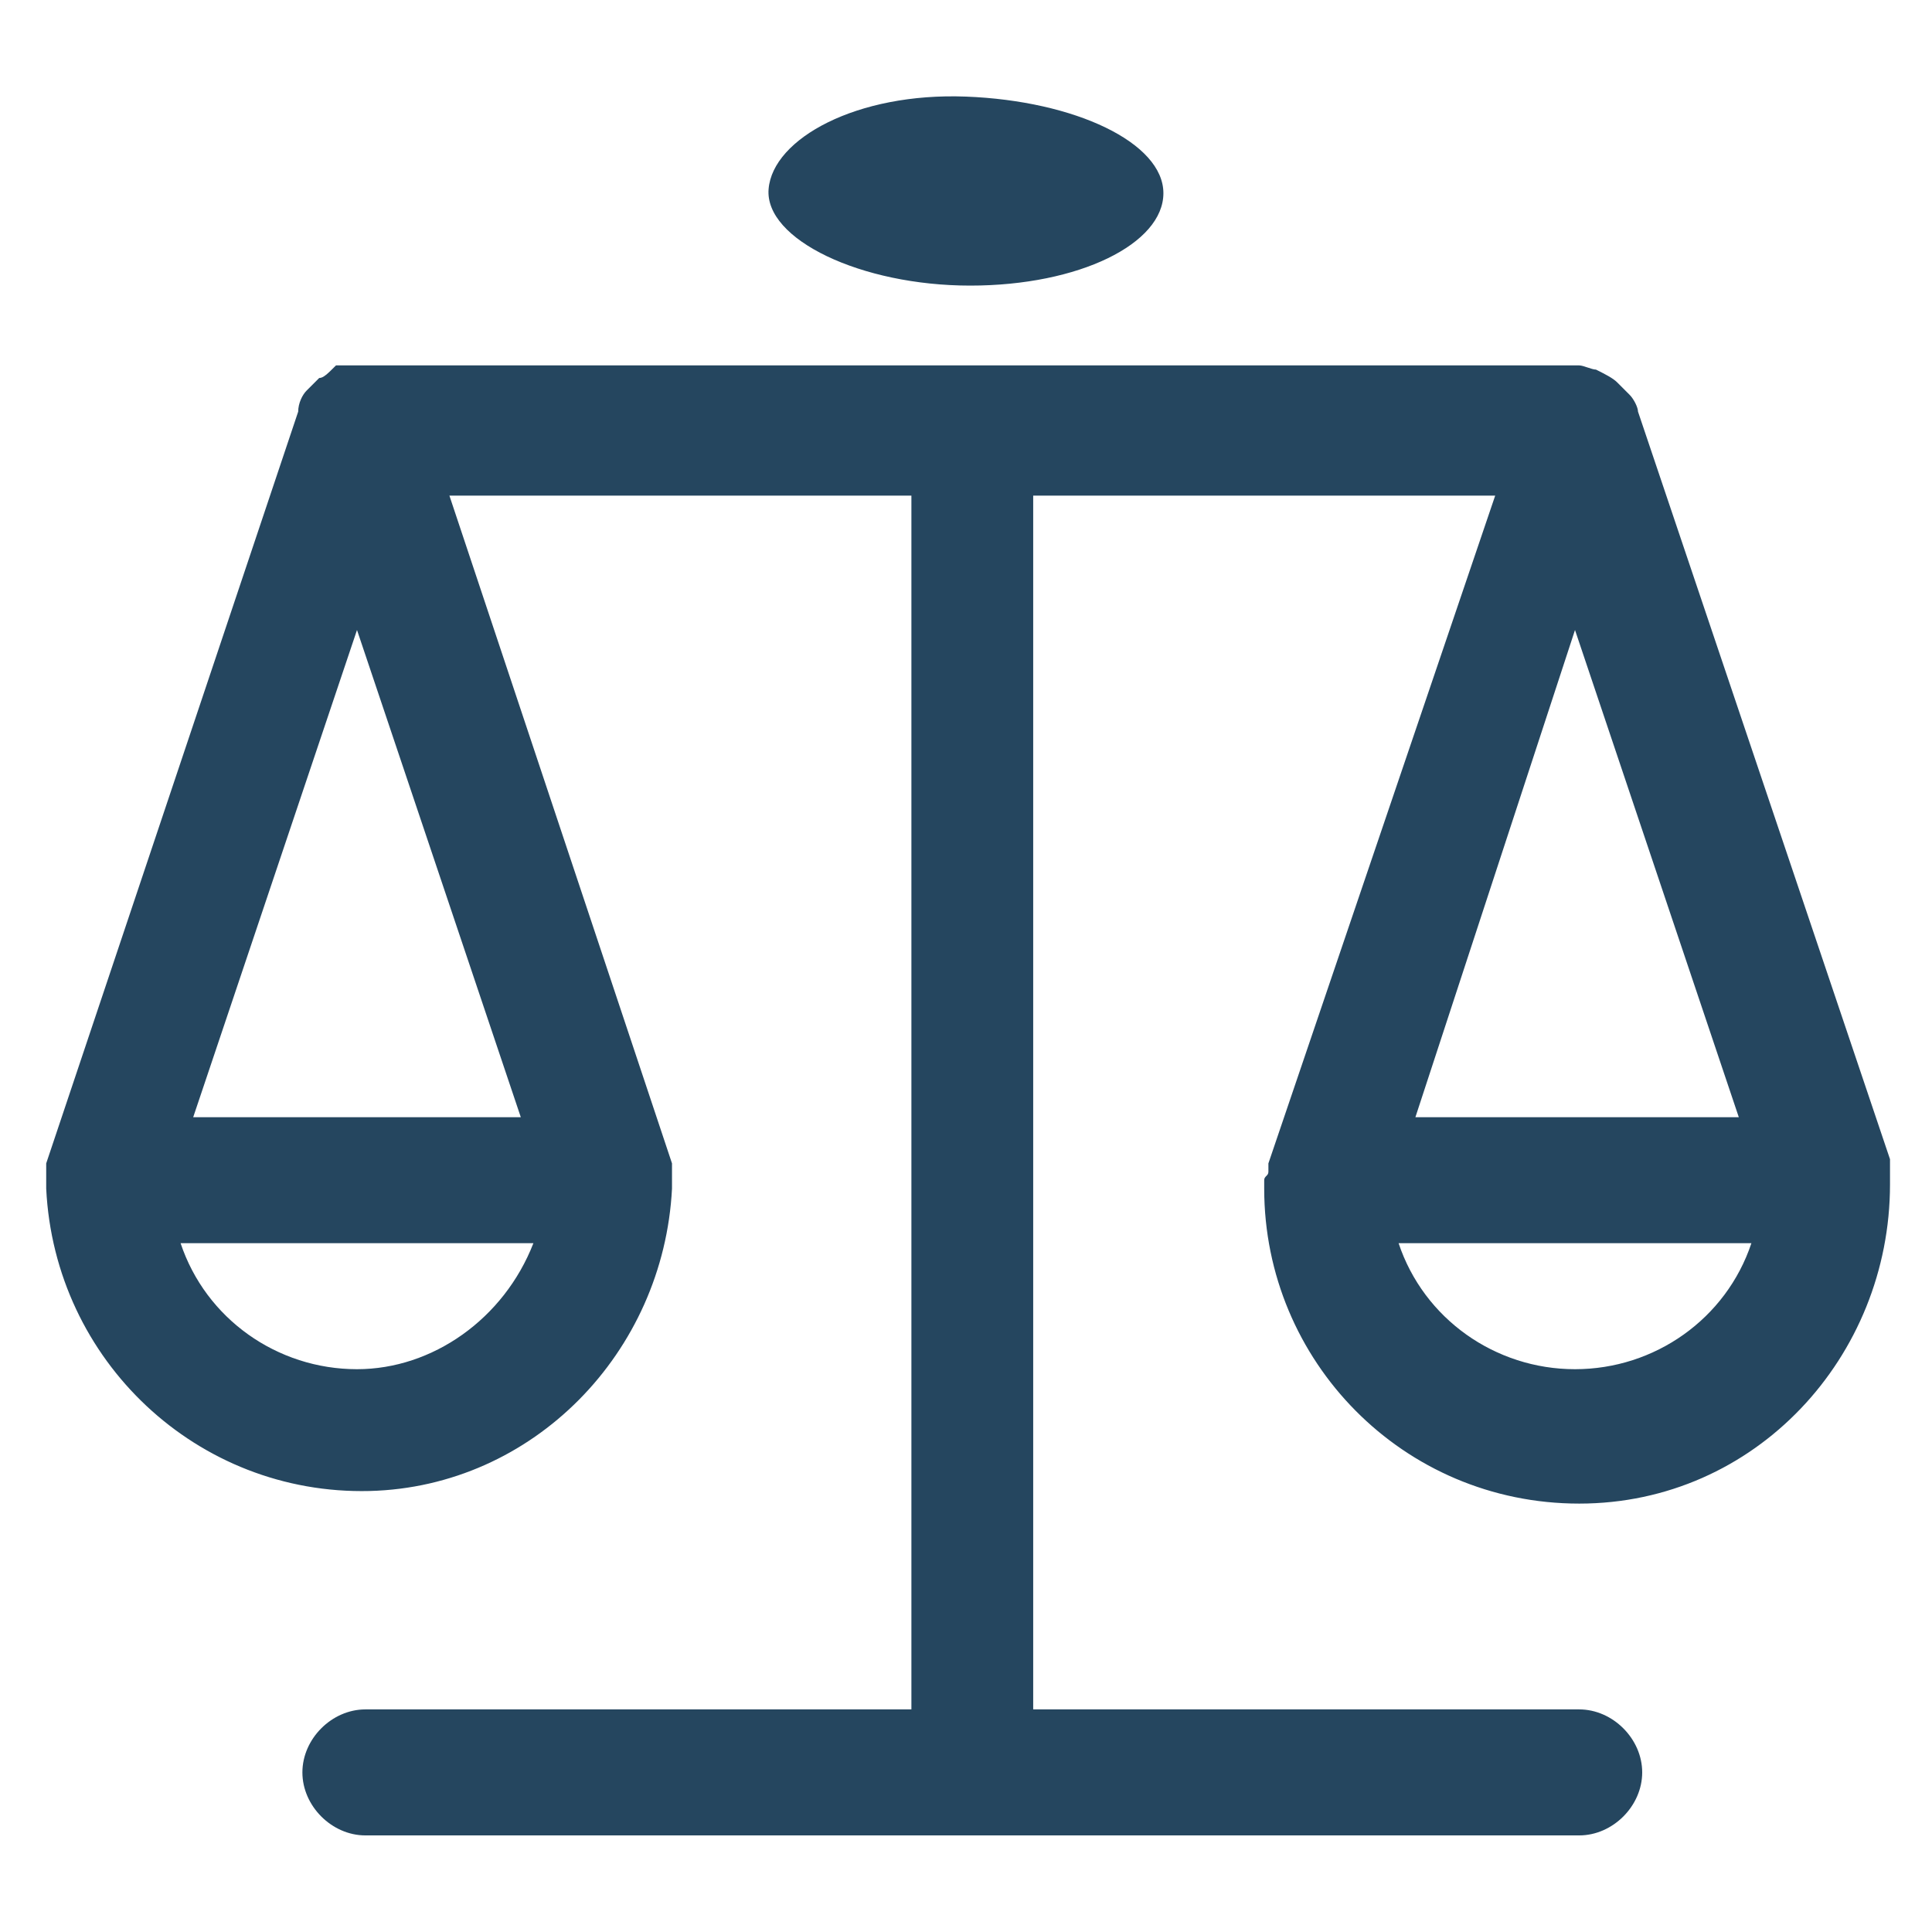 <?xml version="1.0" encoding="utf-8"?>
<!-- Generator: Adobe Illustrator 24.0.1, SVG Export Plug-In . SVG Version: 6.00 Build 0)  -->
<svg version="1.1" id="PICTOS_vectos" xmlns="http://www.w3.org/2000/svg" xmlns:xlink="http://www.w3.org/1999/xlink" x="0px"
	 y="0px" viewBox="0 0 46 46" style="enable-background:new 0 0 46 46;" xml:space="preserve">
<style type="text/css">
	.st0{fill:#25465F;}
</style>
<path class="st0" d="M23.1,6.8c2.6,0,4.6-1,4.6-2.2S25.6,2.4,23,2.3s-4.6,1-4.7,2.2S20.5,6.8,23.1,6.8z"/>
<path class="st0" d="M45,28.2C45,28.2,45,28.1,45,28.2c0-0.1,0-0.1,0-0.2s0-0.1,0-0.2v-0.1c0,0,0,0,0-0.1L39,9.8l0,0
	c0-0.1-0.1-0.3-0.2-0.4l0,0c-0.1-0.1-0.2-0.2-0.3-0.3l0,0c-0.1-0.1-0.3-0.2-0.5-0.3H38c-0.1,0-0.3-0.1-0.4-0.1H8.5
	c-0.1,0-0.3,0-0.4,0H8C7.8,8.9,7.7,9,7.6,9l0,0C7.5,9.1,7.4,9.2,7.3,9.3l0,0C7.2,9.4,7.1,9.6,7.1,9.8l0,0l-6,17.9c0,0,0,0,0,0.1v0.1
	c0,0.1,0,0.1,0,0.2v0.2c0.2,4.1,3.6,7.3,7.7,7.2c3.9-0.1,7-3.3,7.2-7.2v-0.1c0,0,0-0.1,0-0.1c0-0.1,0-0.1,0-0.2c0,0,0-0.1,0-0.1
	c0,0,0,0,0-0.1l-5.3-15.9h11v28.9h-13c-0.8,0-1.5,0.7-1.5,1.5s0.7,1.5,1.5,1.5h28.9c0.8,0,1.5-0.7,1.5-1.5s-0.7-1.5-1.5-1.5h-13
	V11.8h11l-5.4,15.9c0,0,0,0.1,0,0.1c0,0,0,0.1,0,0.1c0,0.1-0.1,0.1-0.1,0.2c0,0,0,0.1,0,0.1v0.1l0,0c0,4.1,3.3,7.5,7.5,7.5
	S45,32.3,45,28.2L45,28.2z M41.4,26.6h-7.7L37.5,15L41.4,26.6z M8.5,15l3.9,11.6H4.6L8.5,15z M8.5,32.6c-1.9,0-3.6-1.2-4.2-3h8.4
	C12,31.4,10.3,32.6,8.5,32.6L8.5,32.6z M37.5,32.6c-1.9,0-3.6-1.2-4.2-3h8.4C41.1,31.4,39.4,32.6,37.5,32.6L37.5,32.6z"/>
</svg>
